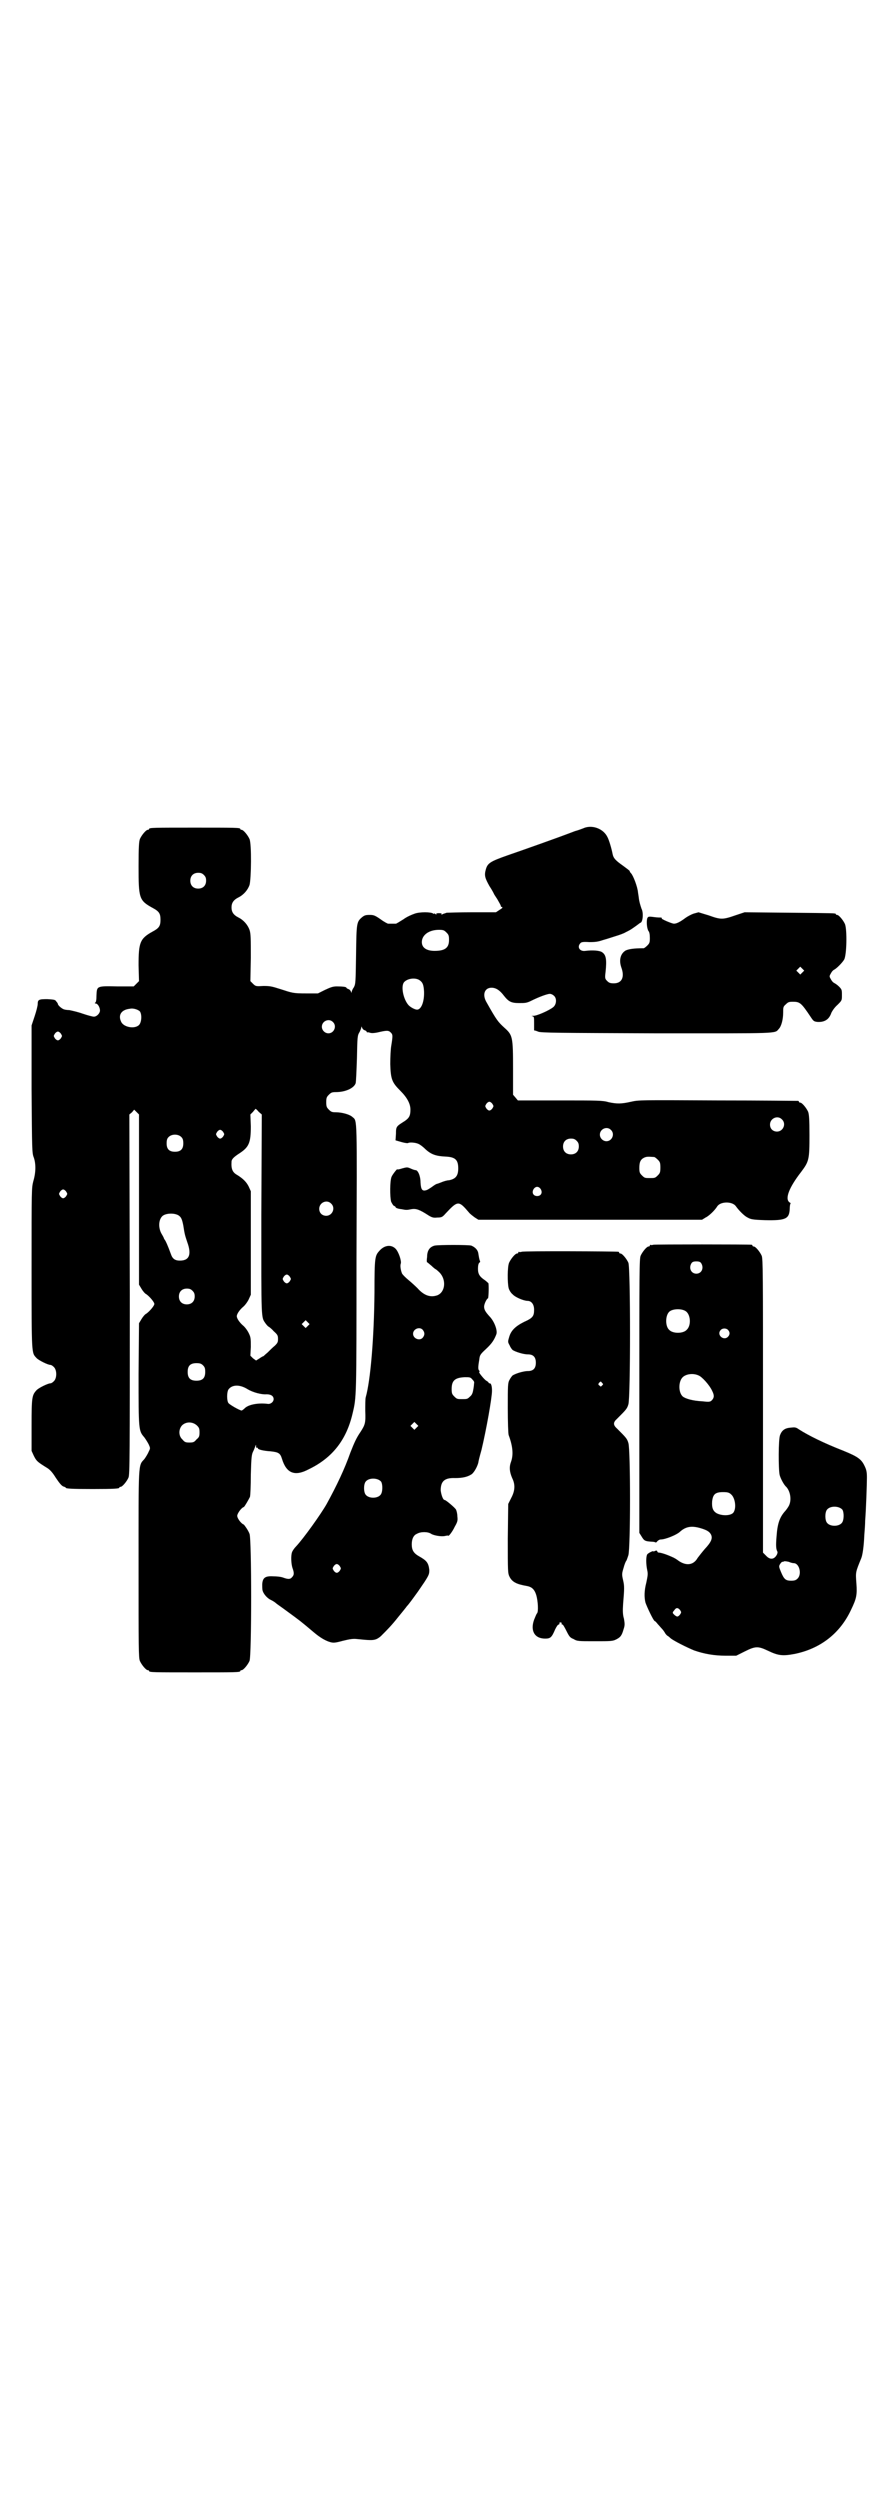 <?xml version="1.0" standalone="no"?>
<!DOCTYPE svg PUBLIC "-//W3C//DTD SVG 20010904//EN"
 "http://www.w3.org/TR/2001/REC-SVG-20010904/DTD/svg10.dtd">
<svg version="1.0" xmlns="http://www.w3.org/2000/svg"
 width="1000pt" height="2850pt" viewBox="0 0 1000 2850"
 preserveAspectRatio="xMidYMid meet">
<g transform="translate(0,2850) scale(0.5,-0.5)"
fill="#000000" stroke="none">
<path d="M1334 3813 c-5 -2 -15 -6 -23 -8 -36 -14 -121 -44 -153 -55 -40 -14
-46 -18 -50 -32 -4 -14 -2 -20 8 -38 6 -9 10 -17 10 -17 0 -1 4 -7 8 -13 4 -7
8 -14 8 -15 0 -2 1 -3 3 -3 2 -1 0 -3 -5 -6 l-9 -6 -55 0 c-30 0 -56 -1 -57
-1 -1 0 -3 -1 -3 -1 -1 0 -3 -1 -3 -1 -1 0 -3 -1 -5 -2 -2 -1 -2 -1 -1 1 1 1
-1 2 -6 2 -5 0 -7 -1 -6 -2 1 -2 1 -2 -2 0 -1 1 -3 2 -3 1 0 -1 -1 -1 -2 0 -5
4 -31 4 -42 0 -6 -2 -18 -7 -26 -13 -8 -5 -16 -10 -17 -10 -2 0 -6 0 -9 0 -3
0 -7 0 -9 0 -1 0 -9 4 -17 10 -13 9 -16 10 -25 10 -9 0 -12 -1 -17 -5 -13 -11
-13 -13 -14 -86 -1 -64 -1 -66 -5 -74 -3 -4 -5 -9 -5 -11 0 -2 -1 -2 -2 2 -1
2 -4 5 -6 5 -2 1 -4 2 -4 3 0 2 -9 3 -22 3 -9 0 -14 -2 -27 -8 l-16 -8 -26 0
c-31 0 -32 1 -60 10 -19 6 -23 7 -38 7 -17 -1 -18 -1 -24 5 l-6 6 1 53 c0 45
0 55 -3 64 -4 11 -13 22 -25 28 -12 6 -16 13 -16 23 0 10 4 17 16 23 12 6 21
17 25 28 4 14 5 94 0 105 -4 9 -14 21 -18 21 -2 0 -3 1 -3 2 0 3 -12 3 -104 3
-92 0 -104 0 -104 -3 0 -1 -1 -2 -3 -2 -4 0 -14 -12 -18 -21 -2 -6 -3 -17 -3
-62 0 -73 1 -78 32 -95 15 -8 18 -13 18 -27 0 -14 -3 -19 -18 -27 -29 -16 -32
-25 -32 -77 l1 -36 -6 -6 -6 -6 -38 0 c-47 1 -46 1 -47 -21 0 -9 -1 -16 -3
-16 -1 -1 -1 -2 1 -2 5 0 10 -9 10 -16 0 -6 -7 -14 -14 -14 -3 0 -14 3 -26 7
-11 4 -25 7 -30 8 -5 0 -11 1 -13 2 -5 2 -13 9 -13 12 0 1 -2 4 -4 6 -2 4 -6
4 -20 5 -19 0 -22 -1 -22 -11 0 -4 -3 -16 -7 -28 l-7 -21 0 -145 c1 -139 1
-146 5 -156 5 -14 5 -34 -1 -54 -4 -16 -4 -16 -4 -200 0 -198 0 -191 11 -203
4 -5 26 -16 32 -16 2 0 5 -2 8 -5 7 -7 7 -25 0 -32 -3 -3 -6 -5 -8 -5 -6 0
-28 -11 -32 -16 -10 -11 -11 -16 -11 -79 l0 -59 5 -11 c6 -12 8 -14 29 -27 7
-4 13 -10 21 -23 8 -12 13 -18 17 -20 3 -1 6 -2 6 -3 0 -2 12 -3 61 -3 51 0
61 1 61 3 0 1 1 2 3 2 4 0 14 12 18 21 3 7 3 48 3 418 l-1 410 6 5 5 6 6 -6 5
-5 0 -194 0 -194 6 -10 c3 -5 8 -11 11 -12 8 -6 18 -18 18 -22 0 -4 -10 -16
-18 -22 -3 -1 -8 -7 -11 -12 l-6 -10 -1 -116 c0 -128 0 -129 13 -144 3 -4 8
-12 10 -16 4 -9 4 -9 0 -17 -2 -5 -7 -13 -10 -17 -14 -15 -13 -6 -13 -240 0
-190 0 -213 3 -220 4 -9 14 -21 18 -21 2 0 3 -1 3 -2 0 -3 12 -3 104 -3 92 0
104 0 104 3 0 1 1 2 3 2 4 0 14 12 18 21 5 11 5 279 0 290 -3 8 -11 19 -13 21
-6 2 -15 14 -15 20 0 5 9 18 15 20 2 1 11 17 14 23 1 3 2 25 2 51 1 39 2 46 5
52 2 4 4 9 5 12 2 5 2 5 2 0 0 -2 1 -4 2 -3 1 1 2 0 2 -1 0 -3 13 -6 29 -7 18
-2 22 -4 26 -17 10 -33 29 -41 61 -24 54 26 86 67 100 127 9 38 9 33 9 353 1
326 2 314 -9 323 -6 6 -24 11 -38 11 -9 0 -11 1 -16 6 -5 5 -6 7 -6 17 0 10 1
12 6 17 5 5 7 6 16 6 22 0 41 9 45 20 1 3 2 28 3 57 1 49 1 52 6 60 2 4 4 9 4
11 0 2 1 2 2 -2 1 -2 4 -5 6 -5 2 -1 4 -2 4 -3 0 -1 1 -2 2 -2 0 1 4 0 7 -1 4
-1 11 0 16 1 21 5 25 5 30 0 5 -5 5 -7 1 -32 -1 -6 -2 -24 -2 -40 1 -35 4 -42
23 -61 16 -16 23 -30 23 -43 0 -14 -3 -19 -13 -26 -19 -12 -20 -12 -20 -29
l-1 -15 14 -4 c7 -2 14 -3 15 -2 3 2 17 1 23 -2 3 -1 10 -6 16 -12 13 -12 24
-16 46 -17 22 -1 29 -7 29 -27 0 -17 -6 -24 -21 -27 -4 0 -11 -2 -16 -4 -5 -2
-10 -4 -11 -4 -1 0 -5 -2 -9 -5 -4 -3 -10 -7 -14 -9 -11 -4 -14 0 -15 17 0 15
-6 28 -11 28 -2 0 -8 2 -12 4 -7 3 -8 3 -19 0 -6 -2 -11 -3 -11 -2 0 2 -11
-12 -13 -17 -4 -9 -4 -46 -1 -57 2 -4 5 -9 6 -9 2 -1 4 -2 4 -3 0 -2 5 -4 14
-5 10 -2 12 -2 22 0 11 2 19 -1 39 -14 8 -5 12 -6 20 -5 10 0 12 1 19 9 28 30
30 30 53 3 3 -4 10 -9 14 -12 l8 -5 255 0 255 0 8 5 c7 3 21 16 27 26 8 11 34
11 42 0 7 -10 20 -23 27 -26 7 -4 11 -5 40 -6 47 -1 55 3 56 26 0 6 1 12 2 12
1 0 0 1 -3 3 -10 8 -1 33 27 69 18 24 19 28 19 84 0 37 -1 47 -3 53 -4 9 -14
21 -18 21 -2 0 -3 1 -3 2 0 1 -1 2 -2 2 -2 0 -84 1 -183 1 -179 1 -180 1 -198
-3 -22 -5 -32 -5 -51 -1 -13 4 -25 4 -111 4 l-96 0 -5 6 -6 7 0 59 c0 74 -1
77 -20 94 -14 13 -17 16 -40 57 -11 18 -5 34 11 34 10 0 19 -6 28 -18 11 -14
17 -17 35 -17 13 0 17 0 27 5 18 9 37 16 43 16 3 0 7 -2 10 -5 6 -6 5 -19 -2
-25 -8 -7 -37 -20 -45 -20 -5 0 -6 -1 -3 -1 4 -1 4 -2 4 -16 0 -8 0 -15 0 -15
0 -1 1 -2 2 -2 0 1 4 -1 7 -2 5 -3 48 -3 270 -4 285 0 269 -1 279 10 6 6 10
22 10 37 0 12 0 14 6 19 5 5 7 6 16 6 16 0 19 -2 41 -35 6 -9 7 -10 15 -11 17
-1 27 6 32 21 2 4 7 12 14 18 10 10 10 10 10 22 0 12 0 13 -7 20 -4 4 -9 7
-11 8 -2 1 -5 4 -7 8 -4 7 -4 7 0 14 2 4 5 7 7 8 5 2 19 16 23 23 6 10 7 68 2
81 -4 9 -14 21 -18 21 -2 0 -3 1 -3 2 0 2 -2 2 -106 3 l-102 1 -21 -7 c-29
-10 -33 -10 -61 0 l-23 7 -11 -3 c-6 -2 -15 -7 -19 -10 -12 -9 -20 -13 -26
-13 -5 0 -30 11 -28 12 1 1 0 1 -1 2 -2 0 -9 0 -16 1 -14 2 -14 1 -16 -3 -2
-7 -1 -23 3 -29 2 -2 3 -8 3 -16 0 -10 -1 -12 -6 -17 -3 -3 -7 -6 -8 -6 -24 0
-34 -2 -41 -5 -12 -7 -16 -22 -10 -39 8 -22 1 -36 -17 -36 -8 0 -11 1 -15 5
-5 5 -6 6 -4 21 3 29 1 39 -8 45 -6 4 -22 5 -38 3 -13 -2 -20 9 -11 18 2 2 6
3 20 2 14 0 20 1 29 4 7 2 20 6 29 9 10 3 21 7 24 9 4 2 10 5 13 7 3 2 9 6 13
9 4 3 8 6 8 6 6 0 8 23 3 32 -1 3 -3 9 -4 13 -1 4 -2 9 -2 10 0 1 -1 8 -2 14
-1 13 -11 39 -16 44 -2 2 -3 4 -3 5 0 1 -7 6 -15 12 -17 12 -22 17 -24 27 -2
11 -8 32 -12 39 -9 18 -32 27 -51 21z m-869 -108 c4 -4 5 -7 5 -13 0 -11 -7
-18 -18 -18 -11 0 -18 7 -18 18 0 11 7 18 18 18 6 0 9 -1 13 -5z m553 -131 c5
-5 6 -7 6 -17 0 -18 -9 -25 -33 -25 -18 0 -29 7 -29 20 0 16 16 28 39 28 10 0
12 -1 17 -6z m812 -91 l-5 -5 -4 4 -5 5 4 4 5 5 4 -4 5 -5 -4 -4z m-873 -18
c7 -5 9 -10 10 -25 1 -23 -6 -42 -16 -42 -5 0 -16 6 -20 11 -11 13 -17 41 -10
51 7 9 26 12 36 5z m-638 -71 c5 -7 4 -25 -2 -31 -10 -10 -36 -5 -41 8 -7 15
1 27 20 29 8 2 19 -2 23 -6z m440 -24 c10 -9 3 -26 -10 -26 -8 0 -15 7 -15 15
0 13 16 20 25 11z m-620 -27 c3 -5 3 -5 0 -10 -2 -3 -5 -5 -7 -5 -2 0 -5 2 -7
5 -3 5 -3 5 0 10 2 3 5 5 7 5 2 0 5 -2 7 -5z m984 -160 c3 -5 3 -5 0 -10 -2
-3 -5 -5 -7 -5 -2 0 -5 2 -7 5 -3 5 -3 5 0 10 2 3 5 5 7 5 2 0 5 -2 7 -5z
m-533 -18 l7 -6 -1 -228 c0 -246 -1 -233 10 -249 3 -4 6 -7 7 -7 0 0 6 -4 11
-10 9 -8 10 -10 10 -18 0 -7 -1 -9 -7 -15 -5 -4 -12 -11 -17 -16 -5 -4 -9 -8
-9 -8 -1 0 -5 -2 -9 -5 l-8 -5 -7 5 -6 6 1 20 c0 19 0 22 -5 32 -3 6 -9 14
-13 17 -8 7 -14 16 -14 21 0 5 6 14 14 21 4 3 10 11 13 17 l5 11 0 118 0 118
-5 11 c-5 10 -13 18 -26 26 -11 6 -14 14 -13 30 0 6 5 11 19 20 21 14 25 24
25 61 l-1 27 6 6 c3 4 6 7 6 7 0 0 4 -3 7 -7z m1193 -17 c11 -10 3 -28 -11
-28 -9 0 -16 6 -16 16 0 14 17 22 27 12z m-390 -24 c10 -9 3 -26 -10 -26 -8 0
-15 7 -15 15 0 13 16 20 25 11z m-884 -5 c3 -5 3 -5 0 -10 -2 -3 -5 -5 -7 -5
-2 0 -5 2 -7 5 -3 5 -3 5 0 10 2 3 5 5 7 5 2 0 5 -2 7 -5z m-95 -12 c3 -3 4
-7 4 -14 0 -13 -6 -19 -19 -19 -13 0 -19 6 -19 19 0 7 1 11 4 14 7 8 23 8 30
0z m901 -8 c4 -4 5 -7 5 -13 0 -11 -7 -18 -18 -18 -11 0 -18 7 -18 18 0 11 7
18 18 18 6 0 9 -1 13 -5z m177 -37 c1 0 5 -3 8 -6 5 -5 6 -7 6 -18 0 -11 -1
-13 -6 -18 -6 -6 -7 -6 -18 -6 -11 0 -12 0 -18 6 -5 5 -6 7 -6 17 0 14 3 20
12 24 5 2 8 2 22 1z m-259 -73 c5 -8 1 -16 -8 -16 -9 0 -13 8 -8 16 2 3 5 5 8
5 3 0 6 -2 8 -5z m-1082 -6 c3 -5 3 -5 0 -10 -2 -3 -5 -5 -7 -5 -2 0 -5 2 -7
5 -3 5 -3 5 0 10 2 3 5 5 7 5 2 0 5 -2 7 -5z m604 -27 c11 -10 3 -28 -11 -28
-9 0 -16 6 -16 16 0 14 17 22 27 12z m-348 -27 c6 -4 8 -8 11 -23 3 -20 4 -23
9 -38 11 -30 4 -44 -21 -42 -8 1 -13 5 -16 14 -8 22 -12 30 -14 33 -1 1 -2 3
-2 3 0 1 -2 5 -5 10 -8 13 -8 32 1 41 7 7 27 8 37 2z m254 -140 c3 -5 3 -5 0
-10 -2 -3 -5 -5 -7 -5 -2 0 -5 2 -7 5 -3 5 -3 5 0 10 2 3 5 5 7 5 2 0 5 -2 7
-5z m-222 -32 c4 -4 5 -7 5 -13 0 -11 -7 -18 -18 -18 -11 0 -18 7 -18 18 0 11
7 18 18 18 6 0 9 -1 13 -5z m263 -80 l-5 -5 -4 4 -5 5 4 4 5 5 4 -4 5 -5 -4
-4z m-239 -90 c4 -4 5 -7 5 -15 0 -14 -6 -20 -20 -20 -14 0 -20 6 -20 20 0 14
6 20 20 20 8 0 11 -1 15 -5z m101 -54 c13 -8 33 -13 44 -12 10 0 16 -4 16 -11
0 -6 -6 -11 -12 -11 -22 3 -44 -1 -53 -9 -3 -3 -7 -6 -8 -6 -4 0 -27 13 -30
17 -4 5 -4 25 0 31 8 11 25 12 43 1z m-115 -83 c5 -5 6 -7 6 -16 0 -9 -1 -11
-7 -16 -5 -6 -7 -7 -16 -7 -9 0 -11 1 -16 7 -9 8 -9 23 -1 32 9 9 24 9 34 0z"/>
<path d="M1490 2862 c-3 -1 -6 -1 -7 0 0 0 -1 0 -1 -2 0 -1 -1 -2 -3 -2 -4 0
-14 -12 -18 -21 -3 -7 -3 -38 -3 -320 l0 -312 5 -8 c6 -10 8 -11 22 -12 5 0
10 -1 10 -2 1 0 3 1 4 3 2 2 5 4 8 4 10 0 35 10 43 17 14 13 28 15 50 8 13 -4
19 -8 22 -15 3 -8 0 -16 -15 -32 -6 -7 -13 -16 -16 -20 -9 -16 -25 -19 -43 -7
-5 4 -12 8 -15 9 -13 6 -26 10 -30 10 -2 0 -4 1 -4 3 -1 2 -2 2 -5 1 -2 -1 -4
-2 -4 -1 0 2 -12 -4 -14 -7 -3 -5 -3 -22 0 -36 2 -9 1 -13 -2 -28 -5 -19 -5
-34 -2 -46 3 -9 18 -41 21 -42 1 0 4 -3 7 -7 3 -3 7 -8 9 -10 2 -2 6 -7 8 -11
2 -3 5 -6 6 -6 0 0 3 -2 6 -5 7 -6 37 -21 54 -28 23 -8 46 -12 72 -12 l24 0
20 10 c24 12 30 12 53 1 23 -11 33 -12 60 -7 59 12 104 47 129 101 12 25 14
33 12 60 -2 26 -2 25 11 57 3 7 6 27 7 52 1 12 2 27 2 34 2 25 4 83 4 98 0 13
-1 18 -6 28 -7 14 -15 20 -47 33 -46 18 -80 35 -102 49 -7 5 -9 5 -19 4 -13
-1 -20 -6 -24 -17 -4 -8 -4 -78 -1 -91 2 -8 10 -23 15 -27 10 -11 13 -32 5
-45 -3 -5 -7 -10 -9 -12 -11 -13 -16 -27 -18 -55 -2 -23 -1 -29 1 -34 2 -3 1
-5 0 -8 -6 -12 -16 -13 -25 -3 l-7 7 0 335 c0 300 0 335 -3 342 -4 9 -14 21
-18 21 -2 0 -3 1 -3 2 0 1 -1 2 -2 2 -7 1 -220 1 -224 0z m109 -42 c7 -11 1
-24 -11 -24 -12 0 -18 13 -11 24 2 3 5 4 11 4 6 0 9 -1 11 -4z m-36 -109 c12
-7 14 -33 3 -43 -8 -9 -32 -9 -40 0 -9 8 -9 32 0 41 7 7 27 8 37 2z m97 -43
c5 -5 5 -11 0 -16 -10 -10 -27 5 -16 16 4 4 12 4 16 0z m-67 -104 c8 -3 25
-22 31 -35 5 -10 5 -15 0 -21 -4 -4 -5 -5 -22 -3 -22 1 -39 6 -45 11 -10 9
-10 33 -1 43 7 8 24 11 37 5z m74 -271 c9 -7 13 -30 6 -41 -5 -8 -26 -9 -39
-2 -8 5 -11 12 -10 27 2 16 7 21 25 21 10 0 14 -1 18 -5z m254 -35 c4 -6 4
-24 -1 -30 -7 -9 -27 -9 -34 0 -5 6 -5 24 0 30 7 9 27 9 35 0z m-111 -122 c13
0 19 -25 9 -35 -4 -4 -7 -5 -15 -5 -12 0 -16 3 -23 20 -5 12 -5 13 -2 18 2 3
4 5 5 5 1 0 2 0 4 1 1 1 6 0 11 -1 4 -2 9 -3 11 -3z m-259 -107 c3 -5 3 -5 0
-10 -5 -6 -7 -6 -13 -1 -5 5 -5 5 0 11 4 6 8 6 13 0z"/>
<path d="M991 2860 c-11 -3 -17 -11 -17 -26 -1 -6 -1 -12 0 -12 1 0 5 -4 10
-8 4 -4 9 -8 10 -8 0 0 4 -3 8 -7 16 -16 14 -44 -4 -52 -16 -6 -31 -1 -46 16
-6 6 -15 14 -21 19 -6 5 -12 11 -14 14 -3 7 -5 18 -3 23 2 6 -5 27 -12 34 -10
10 -25 8 -36 -4 -11 -12 -12 -14 -12 -96 -1 -104 -9 -200 -20 -239 -1 -3 -1
-17 -1 -31 1 -27 0 -31 -11 -48 -9 -13 -14 -24 -23 -47 -13 -37 -31 -75 -54
-117 -13 -23 -53 -79 -70 -97 -4 -4 -8 -10 -9 -13 -3 -8 -2 -27 1 -36 4 -11 4
-16 -1 -21 -4 -5 -9 -5 -20 -1 -5 2 -15 3 -23 3 -18 1 -24 -3 -25 -18 0 -6 0
-12 1 -15 2 -7 10 -17 19 -21 4 -2 9 -5 11 -7 2 -2 14 -10 26 -19 30 -22 29
-21 61 -48 13 -11 26 -19 37 -22 7 -2 11 -2 29 3 16 4 24 5 32 4 29 -3 35 -3
42 -1 4 1 10 5 13 8 14 14 24 24 39 43 9 11 18 22 20 25 4 4 12 15 25 33 2 3
9 13 15 22 11 17 11 19 11 28 -2 16 -6 21 -24 31 -12 7 -16 14 -16 27 0 12 4
21 12 24 8 5 25 5 32 0 6 -4 24 -7 32 -5 4 1 7 1 7 1 0 -4 10 9 15 20 7 12 7
15 6 24 0 6 -2 13 -3 15 -2 4 -23 22 -26 22 -4 0 -8 13 -9 22 0 21 9 29 33 28
18 0 29 3 38 9 6 5 13 18 15 27 0 2 3 14 7 28 11 46 24 119 24 135 0 11 -2 17
-5 17 -2 0 -3 1 -3 2 0 1 -2 2 -5 4 -4 2 -19 20 -16 20 1 0 1 1 0 3 -3 2 -3 8
0 25 1 10 2 12 15 24 14 13 19 21 24 34 3 9 -5 30 -16 41 -9 10 -12 15 -12 22
0 5 5 17 9 19 1 1 2 22 1 34 -1 1 -4 4 -8 7 -12 8 -16 14 -16 26 0 7 1 12 3
14 2 1 2 3 2 3 -1 2 -2 4 -4 17 -1 9 -7 15 -16 19 -6 2 -75 2 -84 0z m-27
-192 c5 -6 5 -12 0 -18 -7 -8 -22 -2 -22 9 0 11 15 17 22 9z m113 -113 c4 -4
5 -6 4 -10 0 -3 -1 -10 -2 -15 -1 -6 -3 -11 -7 -14 -6 -6 -7 -6 -18 -6 -11 0
-12 0 -18 6 -5 5 -6 7 -6 17 0 19 7 26 30 27 11 0 13 0 17 -5z m-127 -110 l-5
-5 -4 4 -5 5 4 4 5 5 4 -4 5 -5 -4 -4z m-81 -123 c4 -6 4 -24 -1 -30 -7 -9
-27 -9 -34 0 -5 6 -5 24 0 30 7 9 27 9 35 0z m-94 -193 c3 -5 3 -5 0 -10 -2
-3 -5 -5 -7 -5 -2 0 -5 2 -7 5 -3 5 -3 5 0 10 2 3 5 5 7 5 2 0 5 -2 7 -5z"/>
<path d="M1190 2846 c-3 -1 -6 -1 -7 0 0 0 -1 0 -1 -2 0 -1 -1 -2 -3 -2 -4 0
-14 -12 -18 -21 -4 -9 -4 -46 -1 -58 1 -4 5 -11 9 -14 6 -7 26 -15 34 -15 9 0
15 -8 15 -20 0 -15 -3 -19 -23 -28 -20 -10 -30 -20 -34 -35 -3 -10 -3 -11 1
-18 2 -5 5 -9 7 -11 6 -4 24 -10 35 -10 12 0 18 -6 18 -19 0 -13 -6 -19 -18
-19 -11 0 -29 -6 -35 -10 -2 -2 -5 -6 -7 -10 -4 -7 -4 -13 -4 -65 0 -31 1 -59
2 -61 10 -27 11 -46 5 -62 -4 -11 -3 -22 3 -36 7 -14 7 -28 -2 -45 l-7 -14 -1
-79 c0 -75 0 -79 4 -87 6 -12 16 -17 39 -21 12 -2 18 -8 22 -21 4 -14 5 -37 2
-41 -2 -2 -4 -8 -7 -15 -9 -25 1 -43 25 -43 12 0 15 2 23 21 3 6 6 11 8 11 1
0 2 1 2 3 -1 1 0 2 2 2 2 0 3 -1 3 -2 -1 -2 0 -3 2 -3 1 0 5 -7 9 -15 6 -12 8
-15 16 -18 8 -5 11 -5 48 -5 36 0 41 0 49 4 10 5 13 9 17 23 3 9 3 12 1 24 -3
10 -3 19 -2 34 3 36 3 41 0 54 -3 13 -3 15 1 28 2 8 5 15 6 16 1 1 3 7 5 13 5
18 5 241 0 256 -3 10 -5 12 -26 33 -9 8 -9 14 0 22 21 21 23 23 26 33 5 15 5
311 0 323 -4 9 -14 21 -18 21 -2 0 -3 1 -3 2 0 1 -1 2 -2 2 -7 1 -216 2 -220
0z m183 -299 c3 -3 3 -3 0 -6 -3 -3 -3 -3 -6 0 -3 2 -3 3 -1 6 4 4 4 4 7 0z"/>
</g>
</svg>

